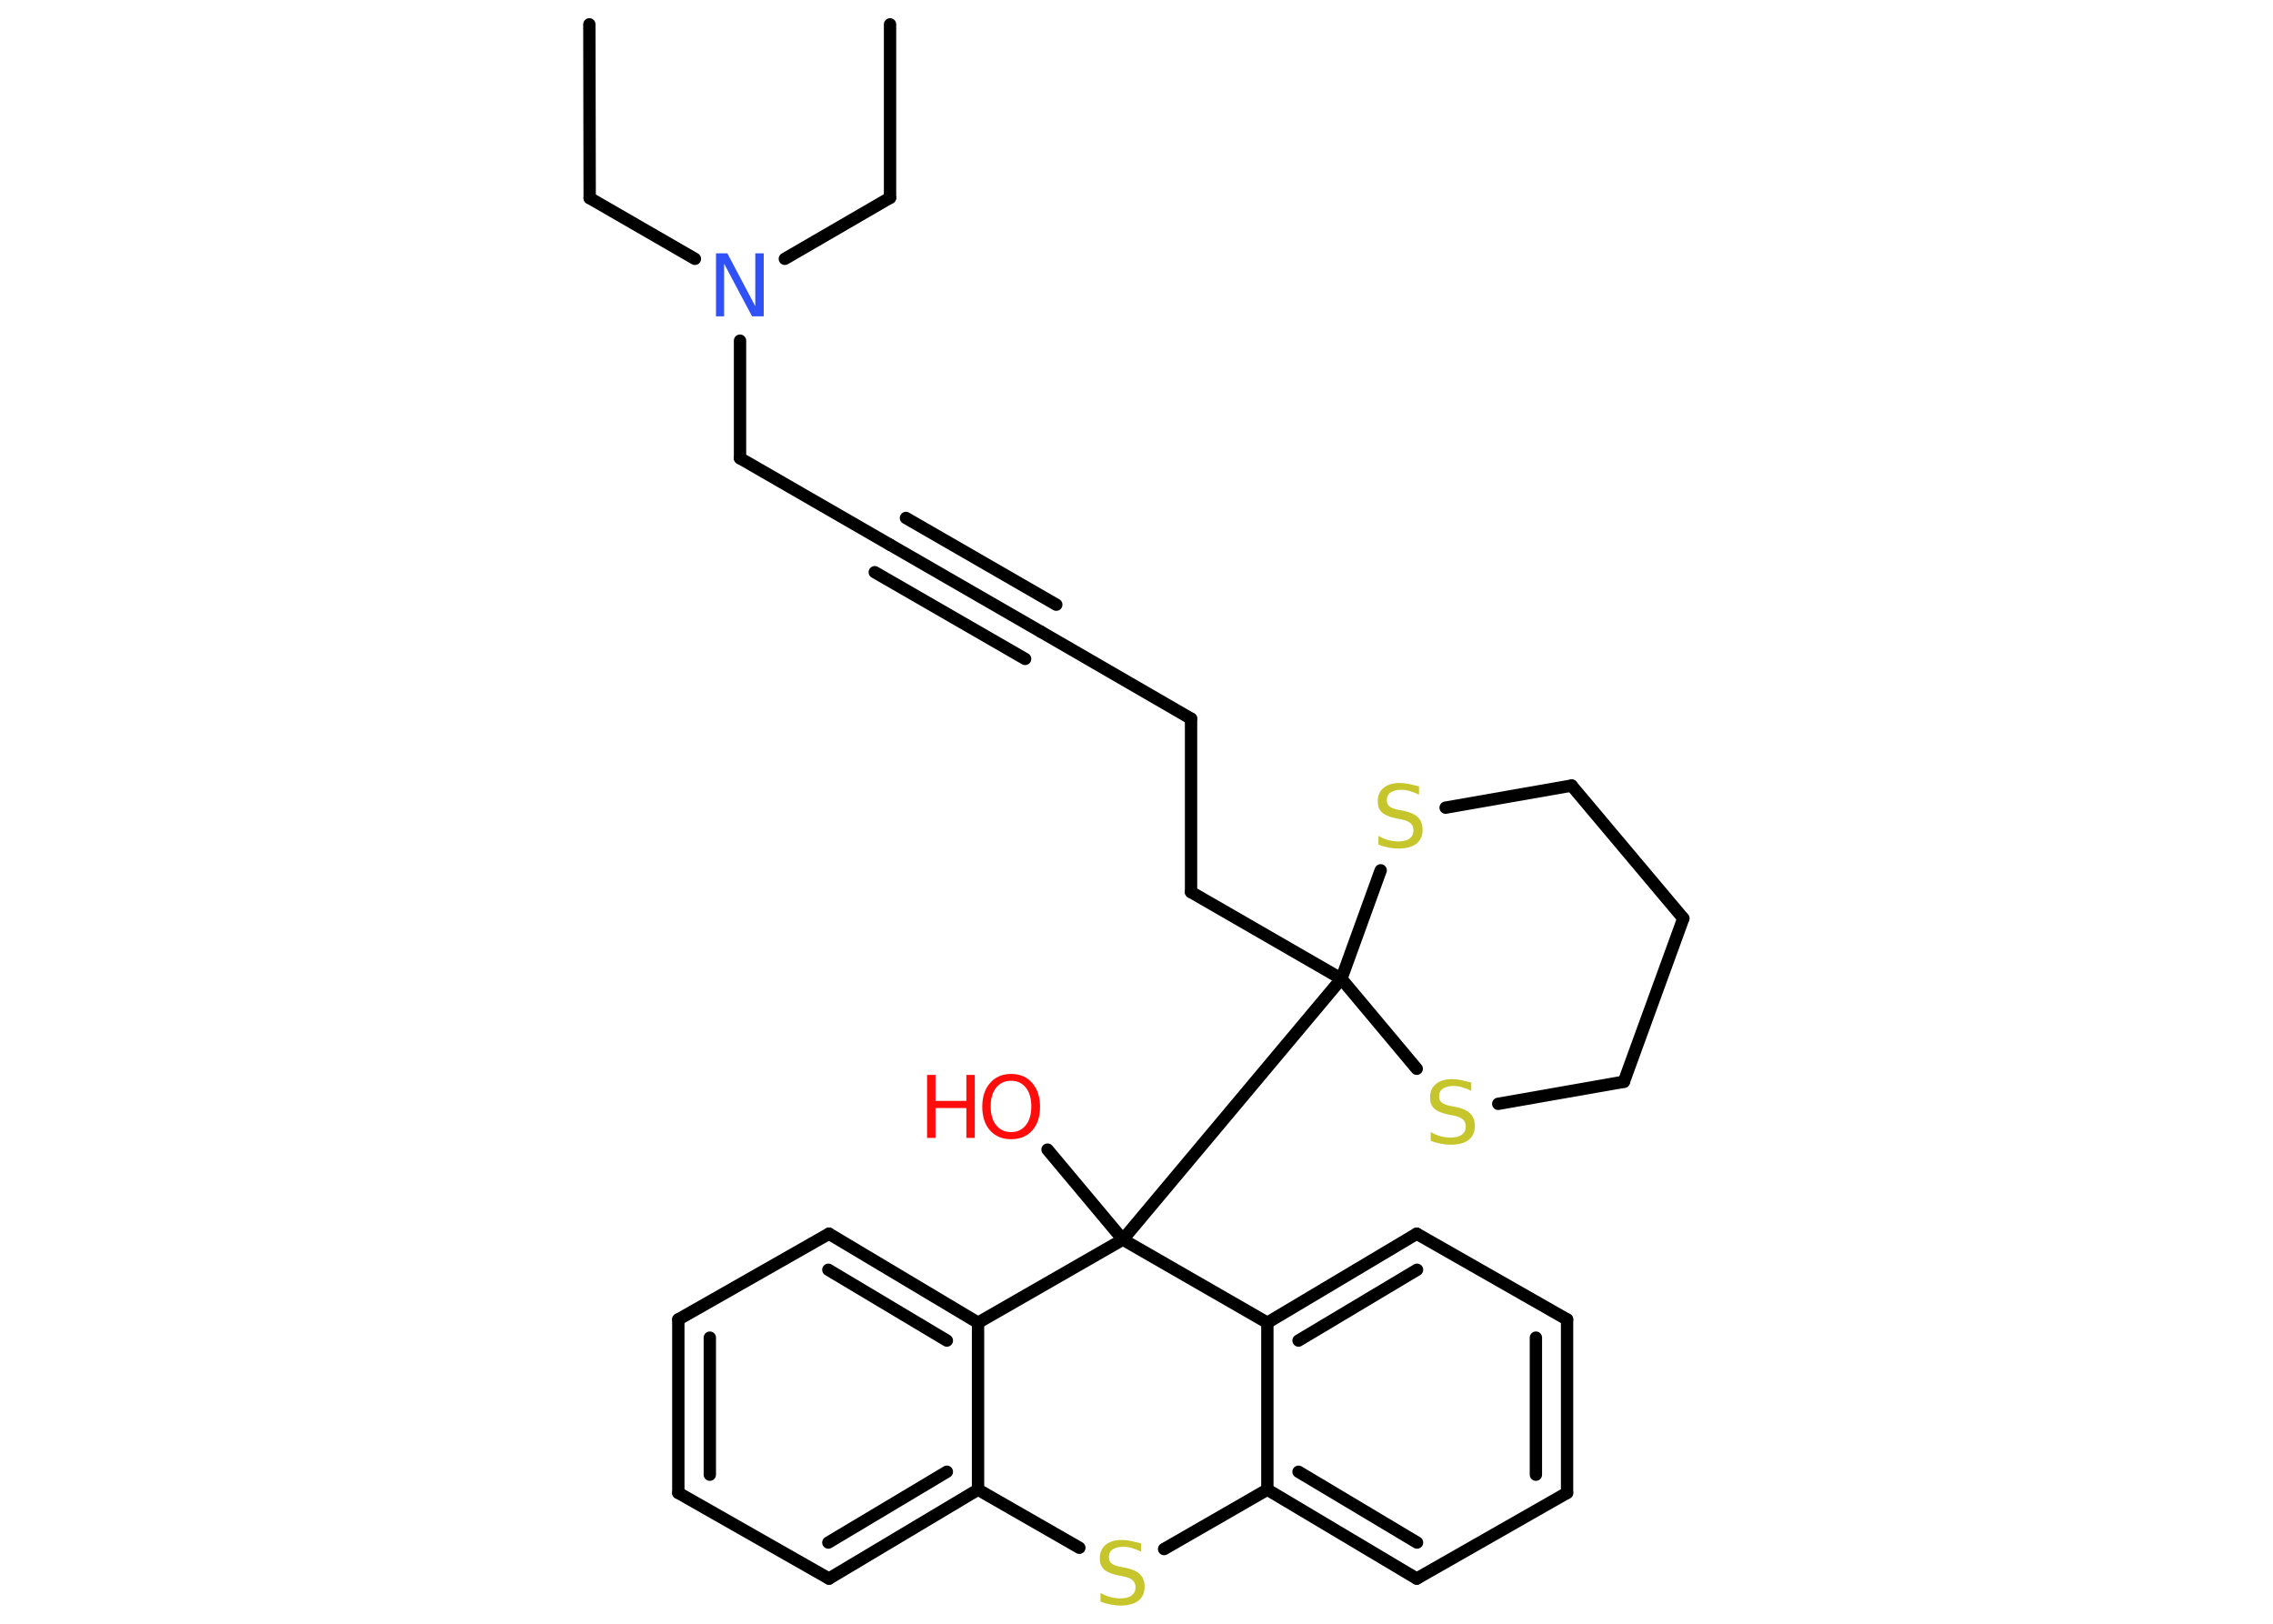 <?xml version='1.0' encoding='UTF-8'?>
<!DOCTYPE svg PUBLIC "-//W3C//DTD SVG 1.1//EN" "http://www.w3.org/Graphics/SVG/1.1/DTD/svg11.dtd">
<svg version='1.2' xmlns='http://www.w3.org/2000/svg' xmlns:xlink='http://www.w3.org/1999/xlink' width='70.0mm' height='50.0mm' viewBox='0 0 70.0 50.0'>
  <desc>Generated by the Chemistry Development Kit (http://github.com/cdk)</desc>
  <g stroke-linecap='round' stroke-linejoin='round' stroke='#000000' stroke-width='.38' fill='#C6C62C'>
    <rect x='.0' y='.0' width='70.0' height='50.0' fill='#FFFFFF' stroke='none'/>
    <g id='mol1' class='mol'>
      <line id='mol1bnd1' class='bond' x1='18.15' y1='.75' x2='18.16' y2='6.1'/>
      <line id='mol1bnd2' class='bond' x1='18.16' y1='6.1' x2='21.4' y2='7.97'/>
      <line id='mol1bnd3' class='bond' x1='24.17' y1='7.97' x2='27.41' y2='6.09'/>
      <line id='mol1bnd4' class='bond' x1='27.41' y1='6.09' x2='27.41' y2='.75'/>
      <line id='mol1bnd5' class='bond' x1='22.79' y1='10.49' x2='22.79' y2='14.11'/>
      <line id='mol1bnd6' class='bond' x1='22.79' y1='14.11' x2='27.42' y2='16.78'/>
      <g id='mol1bnd7' class='bond'>
        <line x1='27.42' y1='16.78' x2='32.05' y2='19.45'/>
        <line x1='27.9' y1='15.95' x2='32.53' y2='18.62'/>
        <line x1='26.94' y1='17.62' x2='31.57' y2='20.29'/>
      </g>
      <line id='mol1bnd8' class='bond' x1='32.05' y1='19.45' x2='36.68' y2='22.13'/>
      <line id='mol1bnd9' class='bond' x1='36.68' y1='22.13' x2='36.68' y2='27.47'/>
      <line id='mol1bnd10' class='bond' x1='36.68' y1='27.47' x2='41.31' y2='30.14'/>
      <line id='mol1bnd11' class='bond' x1='41.31' y1='30.14' x2='34.58' y2='38.17'/>
      <line id='mol1bnd12' class='bond' x1='34.58' y1='38.17' x2='32.26' y2='35.4'/>
      <line id='mol1bnd13' class='bond' x1='34.58' y1='38.17' x2='30.12' y2='40.73'/>
      <g id='mol1bnd14' class='bond'>
        <line x1='30.12' y1='40.73' x2='25.53' y2='37.99'/>
        <line x1='29.16' y1='41.28' x2='25.51' y2='39.1'/>
      </g>
      <line id='mol1bnd15' class='bond' x1='25.53' y1='37.99' x2='20.89' y2='40.63'/>
      <g id='mol1bnd16' class='bond'>
        <line x1='20.89' y1='40.63' x2='20.89' y2='45.97'/>
        <line x1='21.86' y1='41.19' x2='21.86' y2='45.41'/>
      </g>
      <line id='mol1bnd17' class='bond' x1='20.89' y1='45.97' x2='25.53' y2='48.61'/>
      <g id='mol1bnd18' class='bond'>
        <line x1='25.53' y1='48.61' x2='30.12' y2='45.87'/>
        <line x1='25.51' y1='47.5' x2='29.16' y2='45.32'/>
      </g>
      <line id='mol1bnd19' class='bond' x1='30.12' y1='40.73' x2='30.12' y2='45.87'/>
      <line id='mol1bnd20' class='bond' x1='30.12' y1='45.87' x2='33.24' y2='47.66'/>
      <line id='mol1bnd21' class='bond' x1='35.85' y1='47.7' x2='39.03' y2='45.87'/>
      <g id='mol1bnd22' class='bond'>
        <line x1='39.03' y1='45.87' x2='43.63' y2='48.61'/>
        <line x1='39.99' y1='45.32' x2='43.64' y2='47.5'/>
      </g>
      <line id='mol1bnd23' class='bond' x1='43.63' y1='48.61' x2='48.26' y2='45.97'/>
      <g id='mol1bnd24' class='bond'>
        <line x1='48.26' y1='45.97' x2='48.26' y2='40.63'/>
        <line x1='47.3' y1='45.41' x2='47.3' y2='41.19'/>
      </g>
      <line id='mol1bnd25' class='bond' x1='48.26' y1='40.63' x2='43.63' y2='37.99'/>
      <g id='mol1bnd26' class='bond'>
        <line x1='43.63' y1='37.99' x2='39.03' y2='40.73'/>
        <line x1='43.64' y1='39.1' x2='39.99' y2='41.28'/>
      </g>
      <line id='mol1bnd27' class='bond' x1='39.03' y1='45.87' x2='39.03' y2='40.73'/>
      <line id='mol1bnd28' class='bond' x1='34.58' y1='38.17' x2='39.03' y2='40.73'/>
      <line id='mol1bnd29' class='bond' x1='41.31' y1='30.14' x2='43.63' y2='32.91'/>
      <line id='mol1bnd30' class='bond' x1='46.14' y1='33.99' x2='50.01' y2='33.31'/>
      <line id='mol1bnd31' class='bond' x1='50.01' y1='33.31' x2='51.84' y2='28.28'/>
      <line id='mol1bnd32' class='bond' x1='51.84' y1='28.28' x2='48.4' y2='24.19'/>
      <line id='mol1bnd33' class='bond' x1='48.4' y1='24.19' x2='44.52' y2='24.87'/>
      <line id='mol1bnd34' class='bond' x1='41.31' y1='30.14' x2='42.52' y2='26.8'/>
      <path id='mol1atm3' class='atom' d='M22.05 7.8h.35l.86 1.63v-1.63h.26v1.94h-.36l-.86 -1.62v1.62h-.25v-1.94z' stroke='none' fill='#3050F8'/>
      <g id='mol1atm13' class='atom'>
        <path d='M31.14 33.28q-.29 .0 -.46 .21q-.17 .21 -.17 .58q.0 .37 .17 .58q.17 .21 .46 .21q.28 .0 .45 -.21q.17 -.21 .17 -.58q.0 -.37 -.17 -.58q-.17 -.21 -.45 -.21zM31.14 33.07q.41 .0 .65 .28q.24 .28 .24 .73q.0 .46 -.24 .73q-.24 .27 -.65 .27q-.41 .0 -.65 -.27q-.24 -.27 -.24 -.73q.0 -.46 .24 -.73q.24 -.28 .65 -.28z' stroke='none' fill='#FF0D0D'/>
        <path d='M28.55 33.1h.26v.8h.95v-.8h.26v1.94h-.26v-.92h-.95v.92h-.26v-1.94z' stroke='none' fill='#FF0D0D'/>
      </g>
      <path id='mol1atm20' class='atom' d='M35.14 47.52v.26q-.15 -.07 -.28 -.11q-.13 -.04 -.26 -.04q-.21 .0 -.33 .08q-.12 .08 -.12 .24q.0 .13 .08 .19q.08 .07 .29 .11l.16 .03q.29 .06 .43 .2q.14 .14 .14 .38q.0 .28 -.19 .43q-.19 .15 -.56 .15q-.14 .0 -.29 -.03q-.16 -.03 -.32 -.09v-.27q.16 .09 .31 .13q.15 .04 .3 .04q.23 .0 .35 -.09q.12 -.09 .12 -.25q.0 -.14 -.09 -.22q-.09 -.08 -.29 -.12l-.16 -.03q-.29 -.06 -.43 -.18q-.13 -.12 -.13 -.35q.0 -.26 .18 -.41q.18 -.15 .5 -.15q.13 .0 .28 .03q.14 .03 .29 .07z' stroke='none'/>
      <path id='mol1atm27' class='atom' d='M45.31 33.33v.26q-.15 -.07 -.28 -.11q-.13 -.04 -.26 -.04q-.21 .0 -.33 .08q-.12 .08 -.12 .24q.0 .13 .08 .19q.08 .07 .29 .11l.16 .03q.29 .06 .43 .2q.14 .14 .14 .38q.0 .28 -.19 .43q-.19 .15 -.56 .15q-.14 .0 -.29 -.03q-.16 -.03 -.32 -.09v-.27q.16 .09 .31 .13q.15 .04 .3 .04q.23 .0 .35 -.09q.12 -.09 .12 -.25q.0 -.14 -.09 -.22q-.09 -.08 -.29 -.12l-.16 -.03q-.29 -.06 -.43 -.18q-.13 -.12 -.13 -.35q.0 -.26 .18 -.41q.18 -.15 .5 -.15q.13 .0 .28 .03q.14 .03 .29 .07z' stroke='none'/>
      <path id='mol1atm31' class='atom' d='M43.7 24.21v.26q-.15 -.07 -.28 -.11q-.13 -.04 -.26 -.04q-.21 .0 -.33 .08q-.12 .08 -.12 .24q.0 .13 .08 .19q.08 .07 .29 .11l.16 .03q.29 .06 .43 .2q.14 .14 .14 .38q.0 .28 -.19 .43q-.19 .15 -.56 .15q-.14 .0 -.29 -.03q-.16 -.03 -.32 -.09v-.27q.16 .09 .31 .13q.15 .04 .3 .04q.23 .0 .35 -.09q.12 -.09 .12 -.25q.0 -.14 -.09 -.22q-.09 -.08 -.29 -.12l-.16 -.03q-.29 -.06 -.43 -.18q-.13 -.12 -.13 -.35q.0 -.26 .18 -.41q.18 -.15 .5 -.15q.13 .0 .28 .03q.14 .03 .29 .07z' stroke='none'/>
    </g>
  </g>
</svg>
